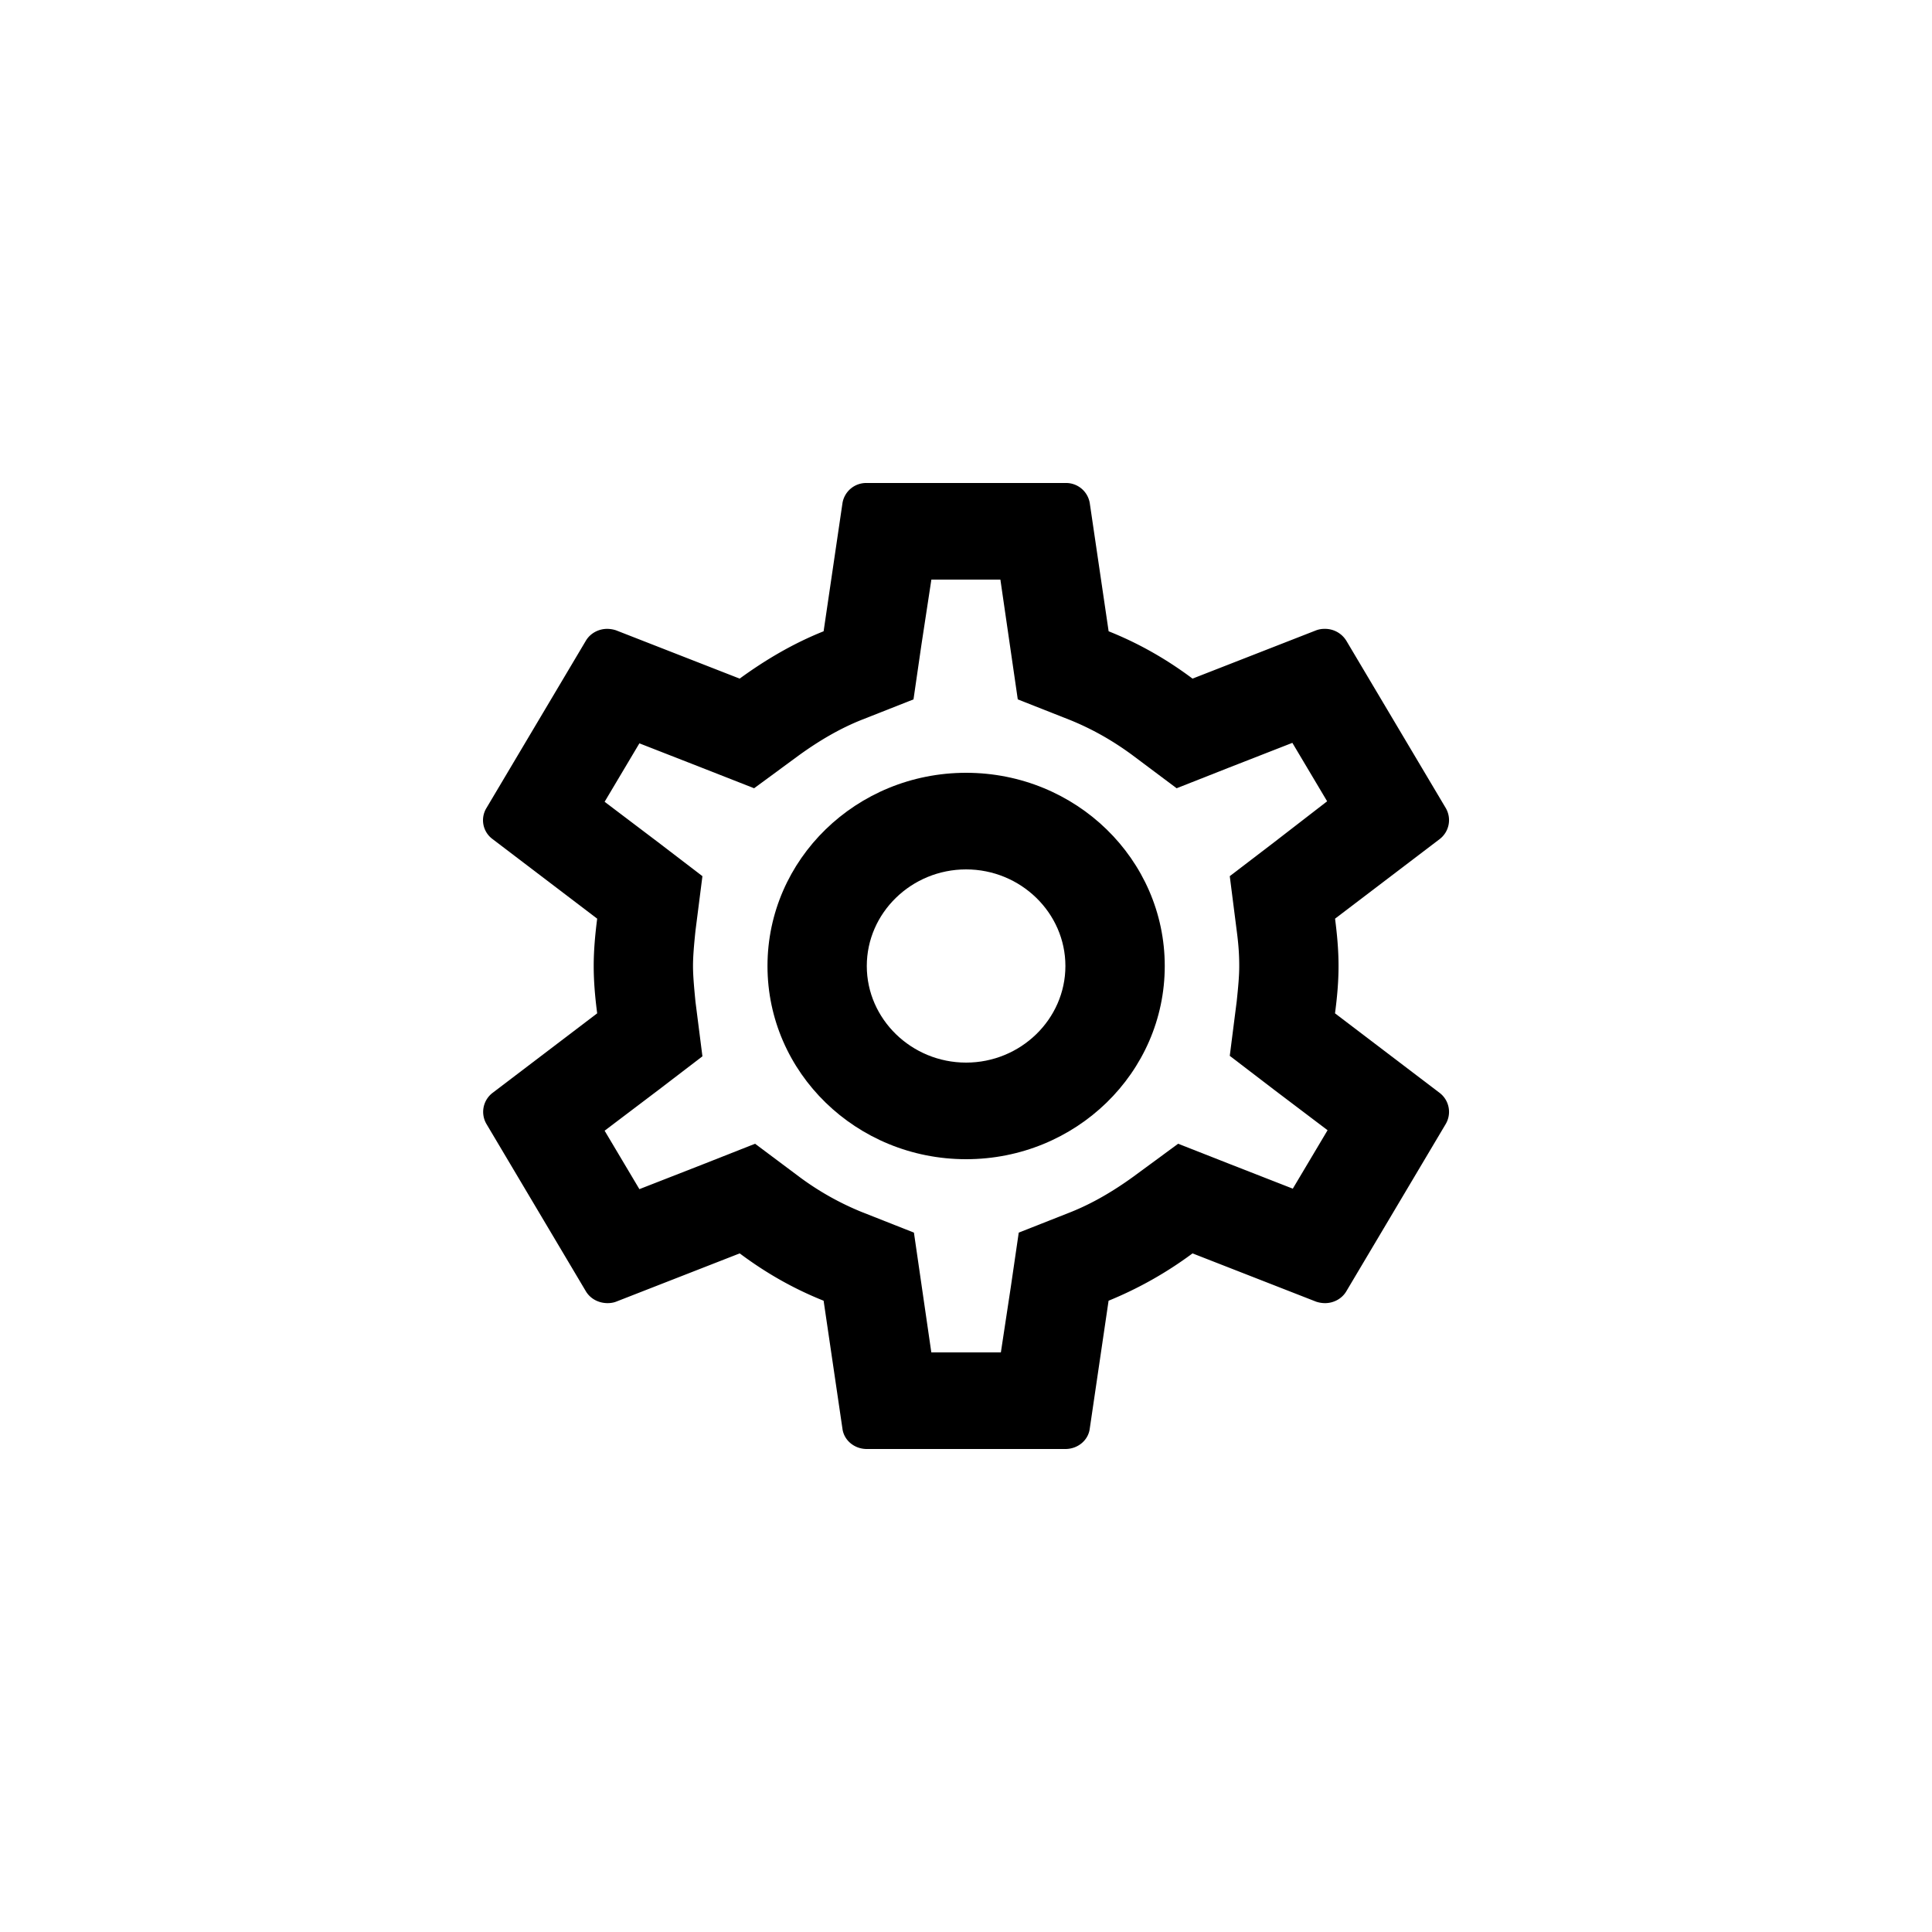 <svg
  width="40"
  height="40"
  viewbox="0 0 40 40"
  fill="colorPrimary"
  xmlns="http://www.w3.org/2000/svg"
>
  <path d="M27.64 20.98c.042-.32.073-.64.073-.98 0-.34-.031-.66-.072-.98l2.169-1.65a.495.495 0 0 0 .123-.64l-2.056-3.46a.517.517 0 0 0-.452-.25.492.492 0 0 0-.175.03l-2.56 1c-.534-.4-1.11-.73-1.737-.98l-.39-2.65a.497.497 0 0 0-.505-.42h-4.112a.497.497 0 0 0-.504.42l-.39 2.65c-.627.25-1.203.59-1.738.98l-2.56-1a.597.597 0 0 0-.185-.03c-.174 0-.35.09-.442.25l-2.056 3.46a.484.484 0 0 0 .124.64l2.169 1.65c-.041.32-.072.65-.072.98 0 .33.03.66.072.98l-2.17 1.65a.495.495 0 0 0-.123.64l2.056 3.46c.093.16.268.25.453.25.061 0 .123-.01.175-.03l2.56-1c.534.4 1.11.73 1.737.98l.39 2.65c.031.24.247.42.504.42h4.112c.257 0 .473-.18.504-.42l.39-2.65a7.955 7.955 0 0 0 1.738-.98l2.56 1c.062.02.123.03.185.03.175 0 .35-.09.442-.25l2.056-3.46a.495.495 0 0 0-.123-.64l-2.17-1.65zm-2.035-1.71c.041.31.052.52.052.73 0 .21-.021.43-.052.73l-.144 1.13.915.7 1.11.84-.72 1.21-1.305-.51-1.069-.42-.925.68c-.442.32-.864.56-1.285.73l-1.09.43-.165 1.13-.205 1.35h-1.44l-.36-2.48-1.089-.43a5.874 5.874 0 0 1-1.264-.71l-.936-.7-1.09.43-1.305.51-.72-1.21 1.11-.84.915-.7-.144-1.13c-.03-.31-.051-.54-.051-.74 0-.2.02-.43.051-.73l.144-1.13-.915-.7-1.11-.84.72-1.21 1.305.51 1.07.42.925-.68c.442-.32.863-.56 1.285-.73l1.09-.43.164-1.13.206-1.35h1.429l.36 2.48 1.09.43c.441.18.853.41 1.264.71l.935.7 1.09-.43 1.306-.51.72 1.21-1.1.85-.916.7.144 1.13z" /><path d="M20.002 16c-2.272 0-4.112 1.79-4.112 4s1.84 4 4.112 4c2.272 0 4.113-1.79 4.113-4s-1.84-4-4.113-4zm0 6c-1.13 0-2.056-.9-2.056-2s.925-2 2.056-2 2.056.9 2.056 2-.925 2-2.056 2z" />
</svg>
